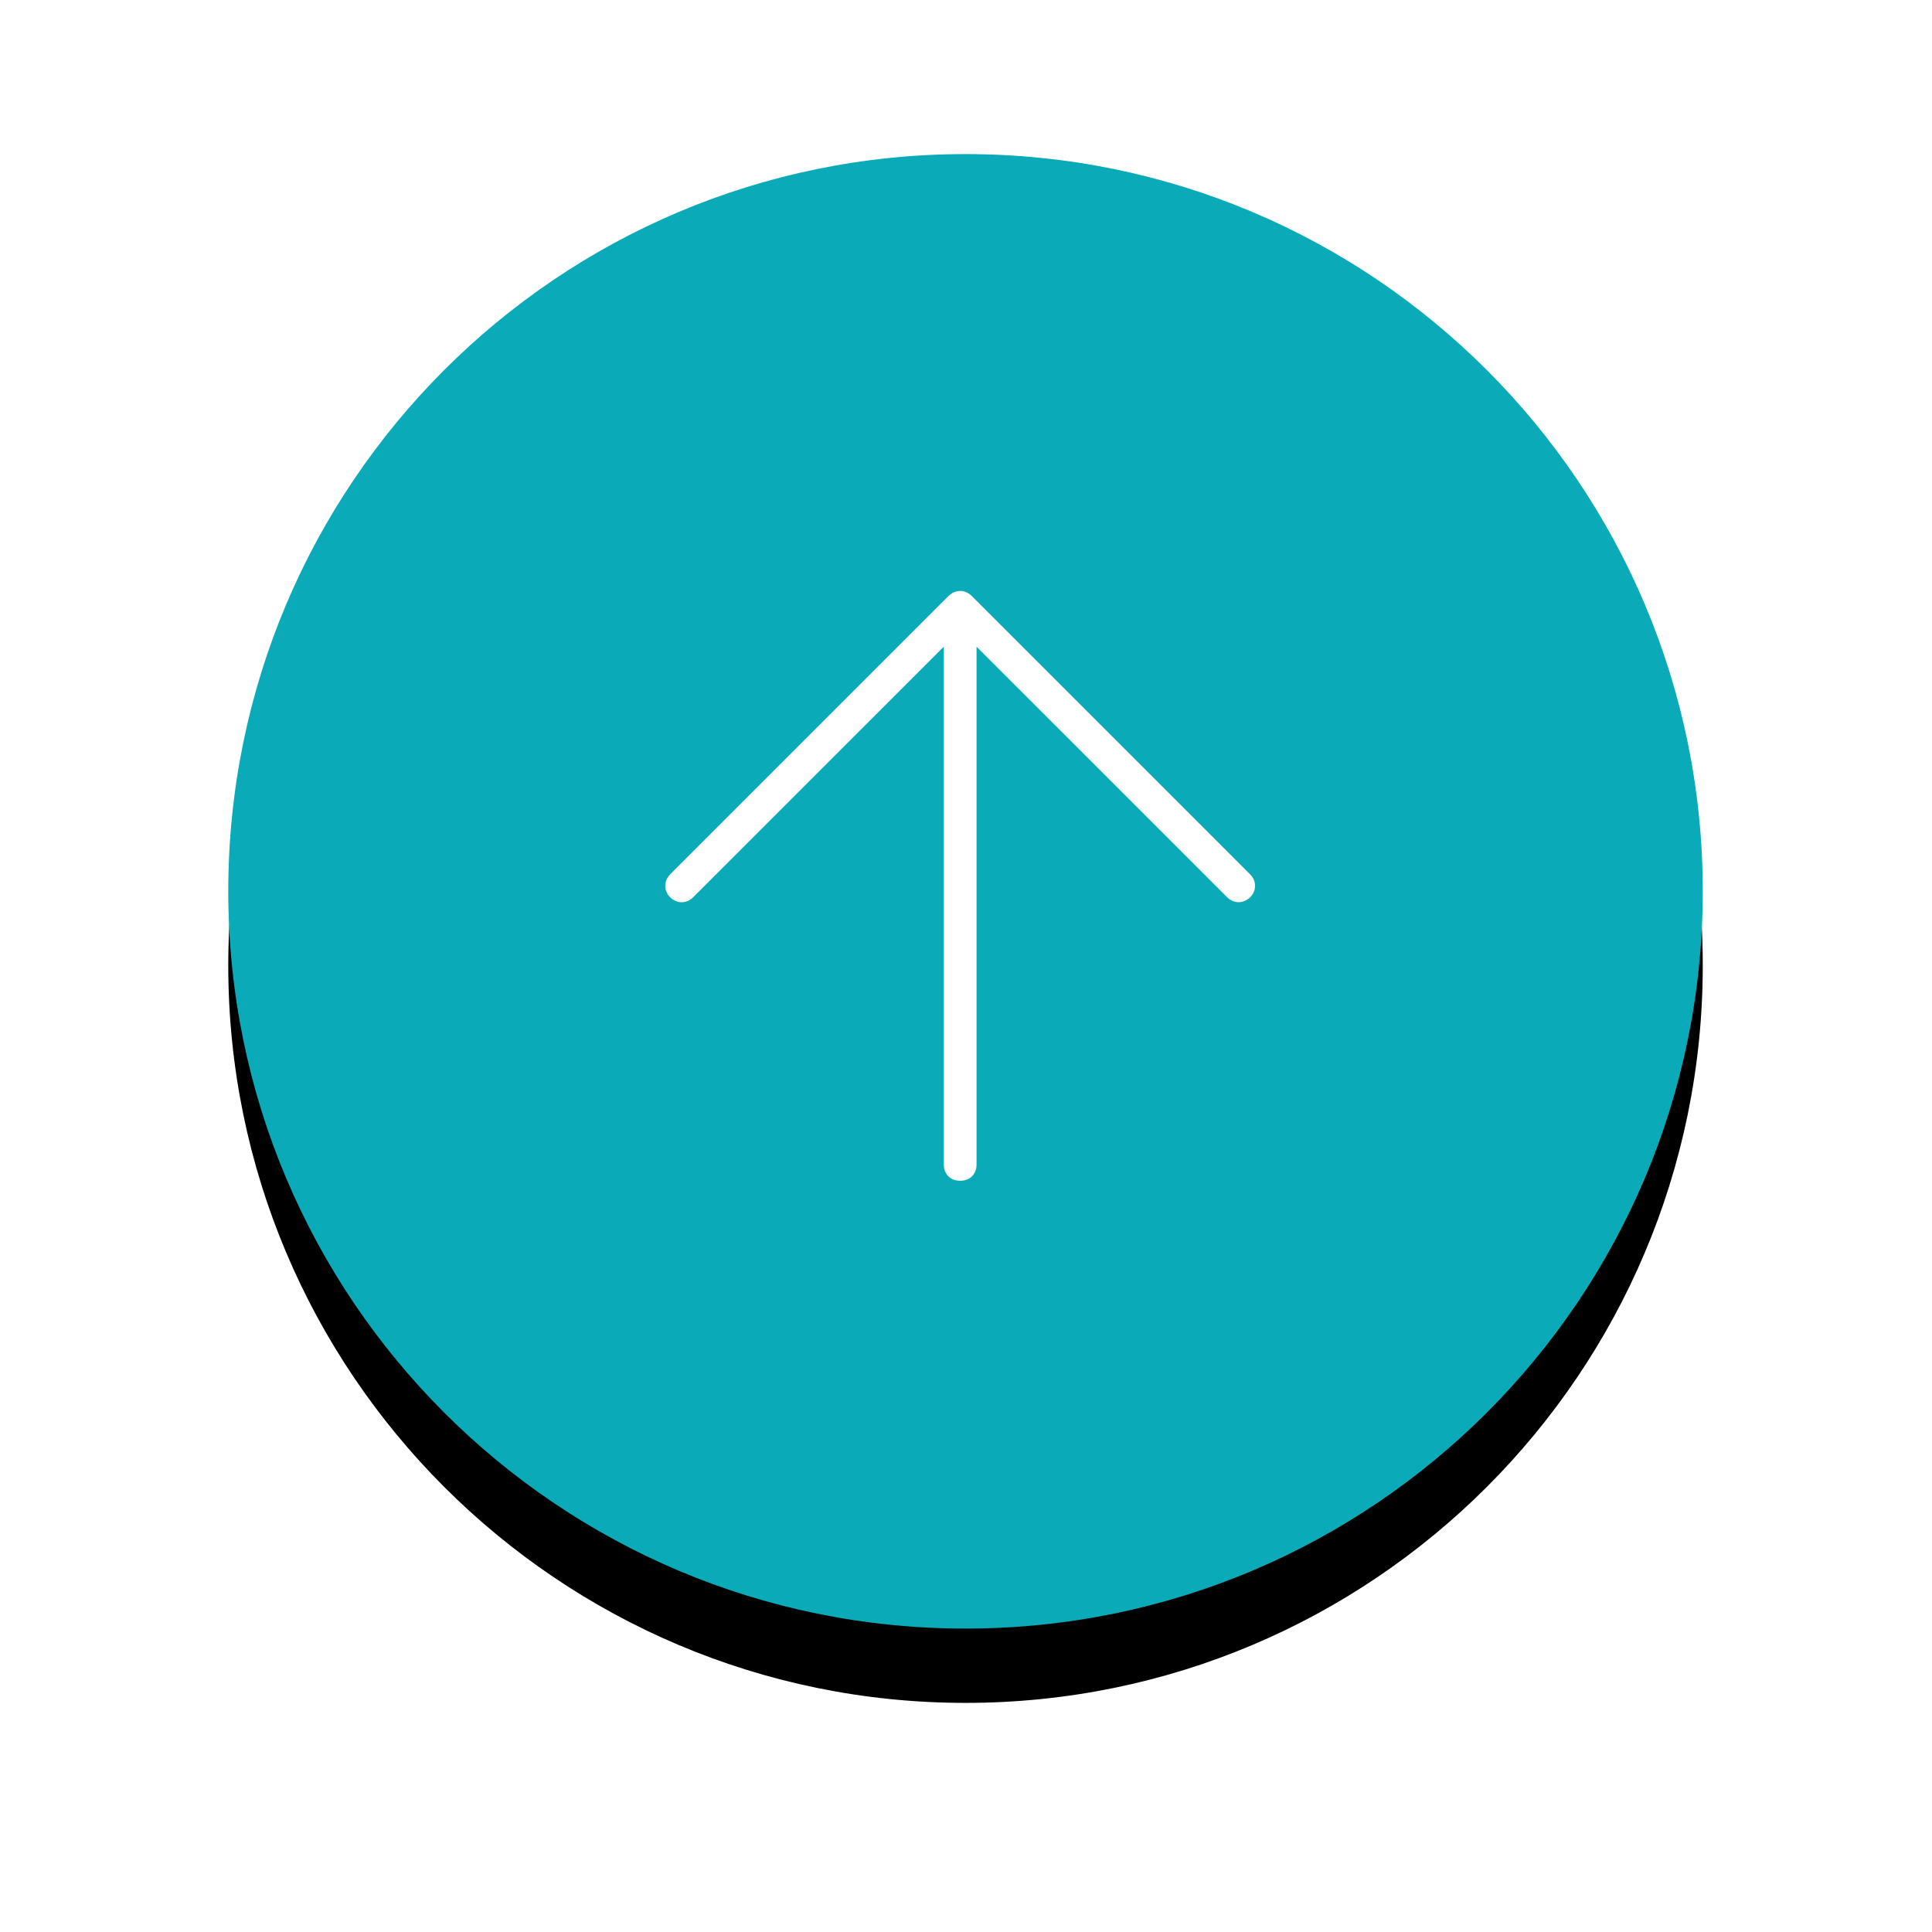 <?xml version="1.0" encoding="UTF-8" standalone="no"?>
<svg width="78px" height="78px" viewBox="0 0 78 78" version="1.1" xmlns="http://www.w3.org/2000/svg" xmlns:xlink="http://www.w3.org/1999/xlink">
    <!-- Generator: Sketch 39.1 (31720) - http://www.bohemiancoding.com/sketch -->
    <title>Group 10</title>
    <desc>Created with Sketch.</desc>
    <defs>
        <path d="M29.981,59.75 C46.419,59.75 59.745,46.424 59.745,29.985 C59.745,13.547 46.419,0.221 29.981,0.221 C13.542,0.221 0.216,13.547 0.216,29.985 C0.216,46.424 13.542,59.75 29.981,59.75 Z" id="path-1"></path>
        <filter x="-50%" y="-50%" width="200%" height="200%" filterUnits="objectBoundingBox" id="filter-2">
            <feMorphology radius="0.5" operator="dilate" in="SourceAlpha" result="shadowSpreadOuter1"></feMorphology>
            <feOffset dx="0" dy="3" in="shadowSpreadOuter1" result="shadowOffsetOuter1"></feOffset>
            <feGaussianBlur stdDeviation="4" in="shadowOffsetOuter1" result="shadowBlurOuter1"></feGaussianBlur>
            <feColorMatrix values="0 0 0 0 0.061   0 0 0 0 0.061   0 0 0 0 0.061  0 0 0 0.404 0" type="matrix" in="shadowBlurOuter1"></feColorMatrix>
        </filter>
    </defs>
    <g id="产品" stroke="none" stroke-width="1" fill="none" fill-rule="evenodd">
        <g id="产品介绍-1号" transform="translate(-1164, -2116)">
            <g id="Group-10" transform="translate(1173, 2122)">
                <g id="Group-7">
                    <g id="Group-9">
                        <g id="Oval-67-Copy">
                            <use fill="black" fill-opacity="1" filter="url(#filter-2)" xlink:href="#path-1"></use>
                            <use fill="#0AAAB8" fill-rule="evenodd" xlink:href="#path-1"></use>
                        </g>
                        <path d="M41.472,29.301 L30.227,18.057 C29.963,17.792 29.566,17.792 29.301,18.057 L18.057,29.301 C17.792,29.566 17.792,29.963 18.057,30.227 C18.322,30.492 18.719,30.492 18.983,30.227 L29.103,20.108 L29.103,41.009 C29.103,41.406 29.368,41.67 29.764,41.67 C30.161,41.67 30.426,41.406 30.426,41.009 L30.426,20.108 L40.546,30.227 C40.678,30.36 40.877,30.426 41.009,30.426 C41.141,30.426 41.339,30.36 41.472,30.227 C41.736,29.963 41.736,29.566 41.472,29.301 L41.472,29.301 Z" id="iconfont-xiangshang-2-copy" fill="#FFFFFF"></path>
                    </g>
                </g>
            </g>
        </g>
    </g>
</svg>
